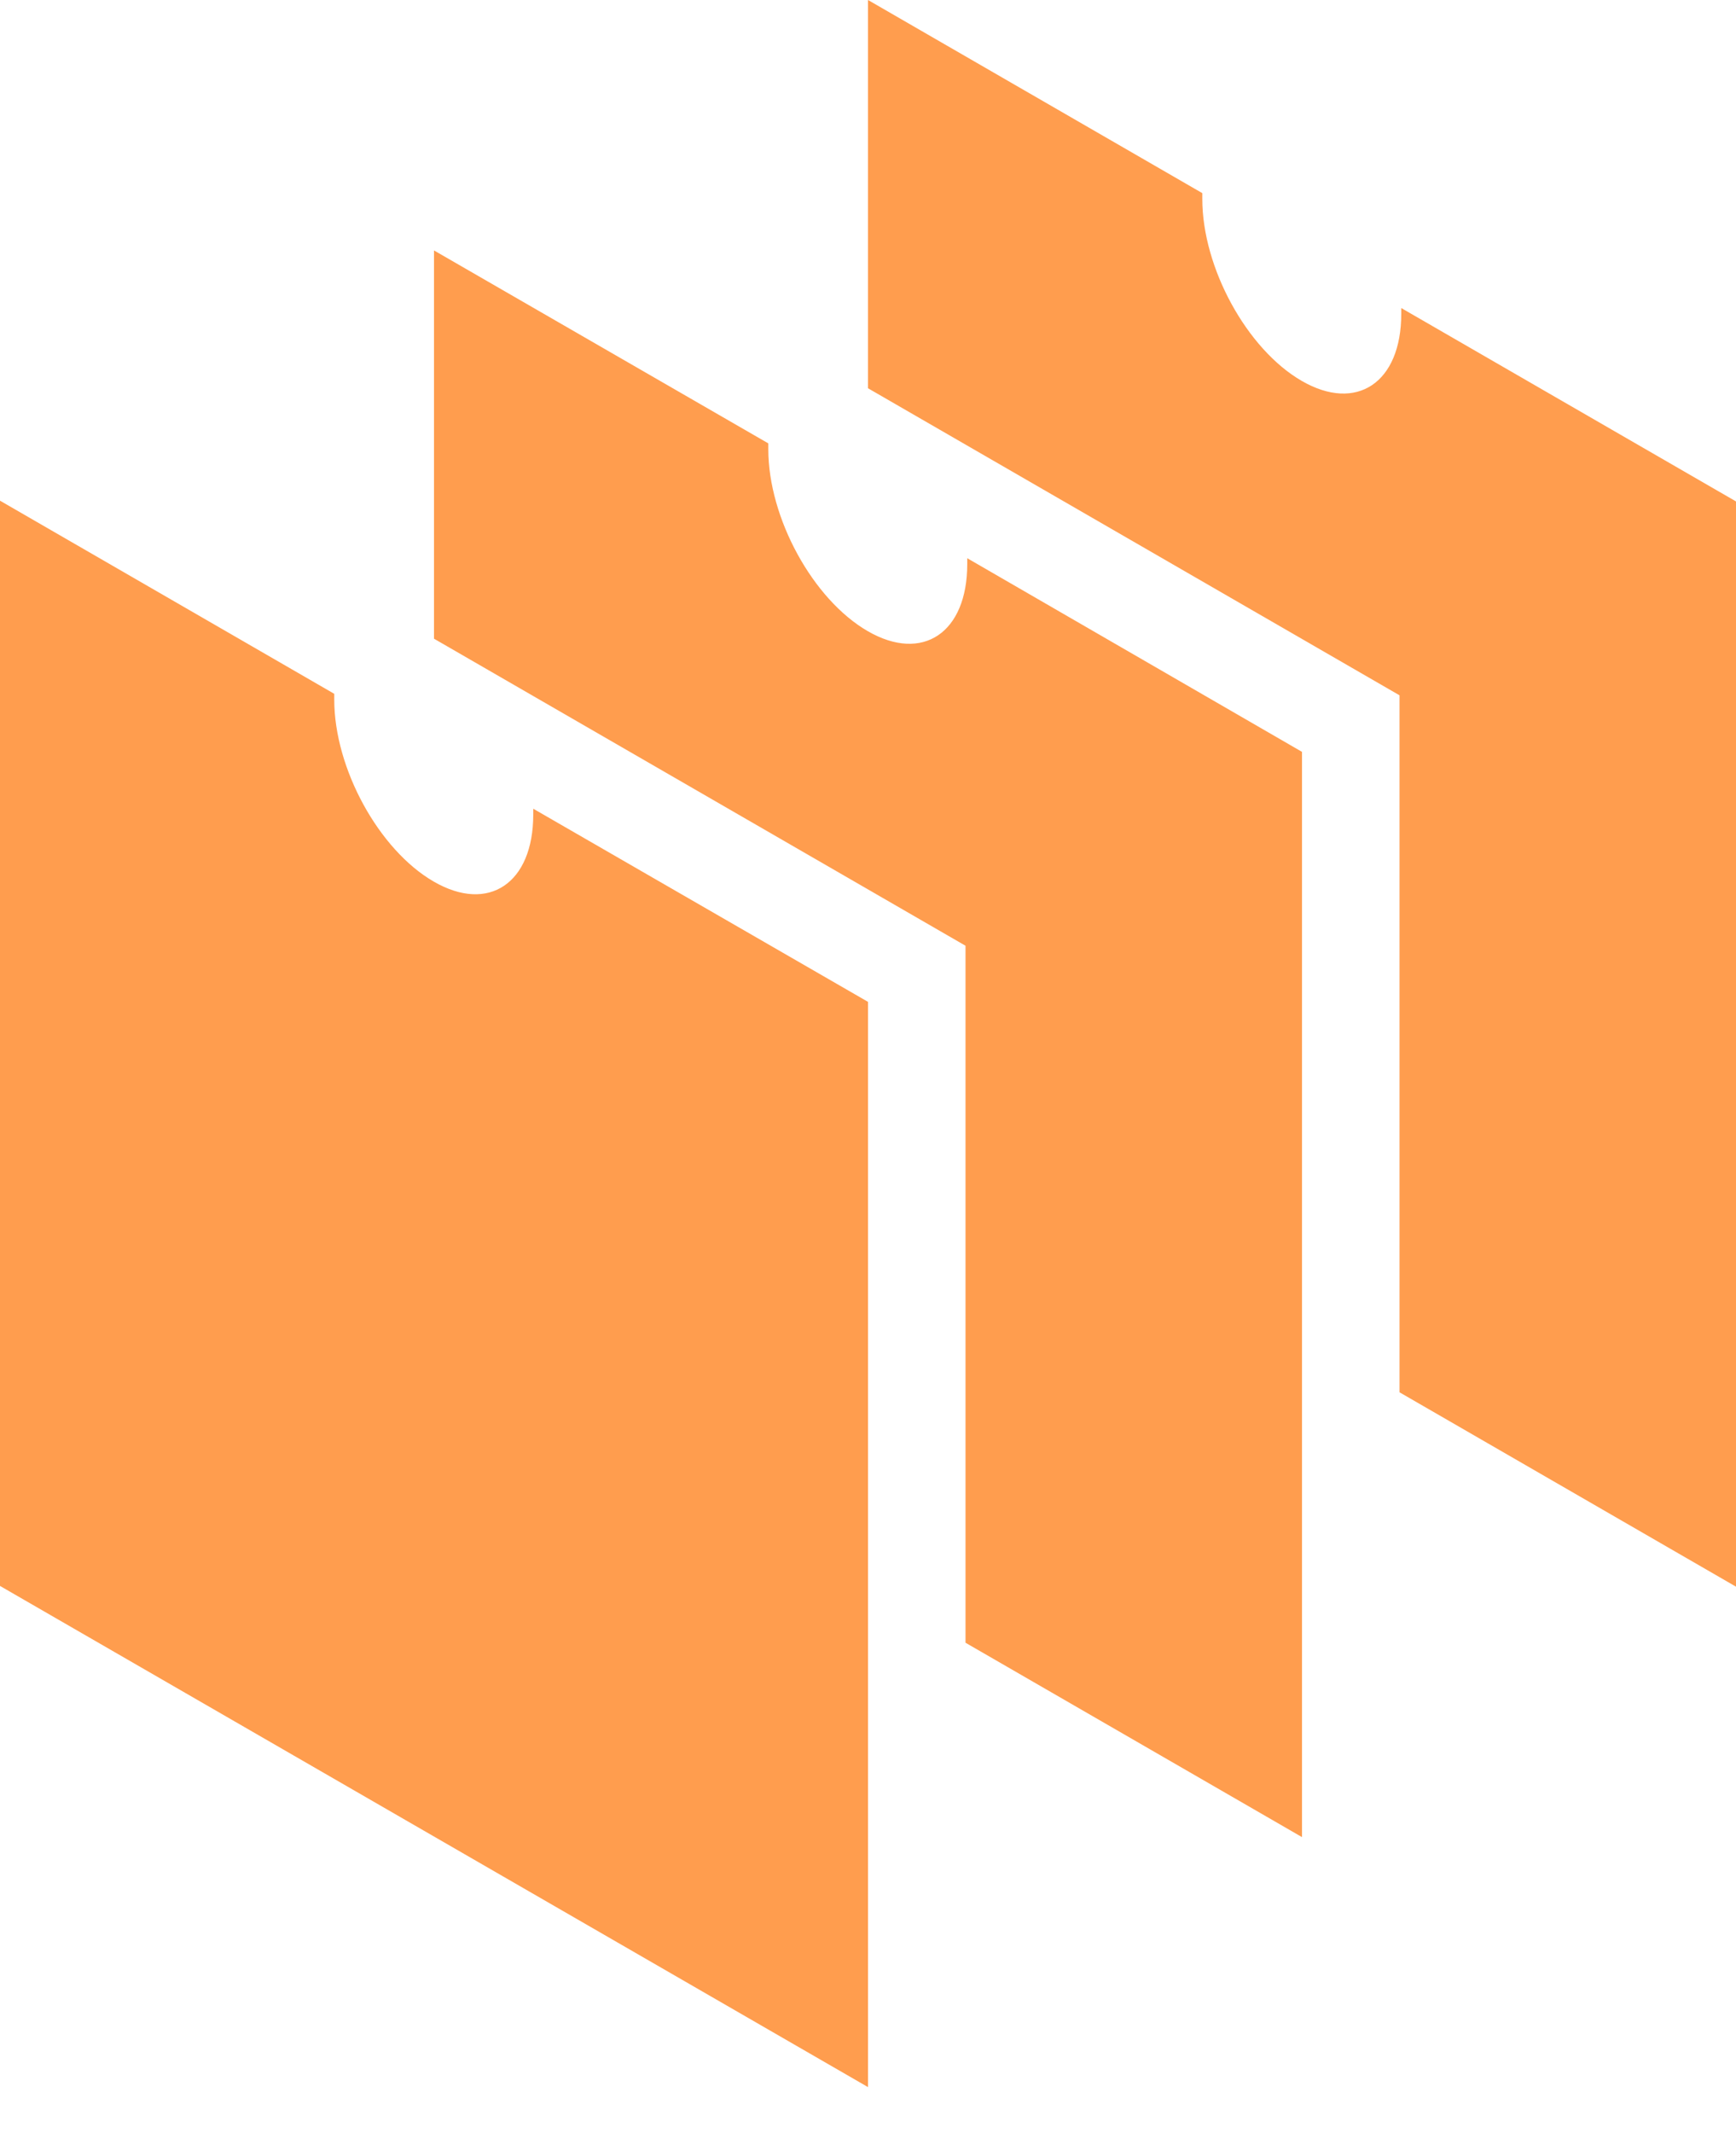 <?xml version="1.0" encoding="UTF-8" standalone="no"?>
<!DOCTYPE svg PUBLIC "-//W3C//DTD SVG 1.1//EN" "http://www.w3.org/Graphics/SVG/1.1/DTD/svg11.dtd">
<svg width="100%" height="100%" viewBox="0 0 35 43" version="1.1" xmlns="http://www.w3.org/2000/svg" xmlns:xlink="http://www.w3.org/1999/xlink" xml:space="preserve" xmlns:serif="http://www.serif.com/" style="fill-rule:evenodd;clip-rule:evenodd;stroke-linejoin:round;stroke-miterlimit:2;">
    <g transform="matrix(1,0,0,1,-1,-0.5)">
        <path d="M11.751,16.801L11.751,16.919C11.751,18.305 10.851,18.91 9.745,18.27C8.639,17.631 7.739,15.99 7.739,14.603L7.739,14.485L1,10.592L1,32.467L18.5,42.569L18.5,20.694L11.751,16.801Z" style="fill:rgb(255,157,78);fill-rule:nonzero;"/>
    </g>
    <g transform="matrix(1,0,0,1,-1,-0.5)">
        <path d="M20.501,11.752L20.501,11.87C20.501,13.256 19.601,13.861 18.495,13.222C17.389,12.583 16.49,10.941 16.49,9.555L16.49,9.437L9.75,5.548L9.75,13.374L20.466,19.563L20.466,33.612L27.25,37.53L27.25,15.655L20.501,11.752Z" style="fill:rgb(255,157,78);fill-rule:nonzero;"/>
    </g>
    <g transform="matrix(1,0,0,1,-1,-0.5)">
        <path d="M29.251,6.709L29.251,6.827C29.251,8.213 28.351,8.817 27.245,8.178C26.139,7.539 25.24,5.897 25.24,4.511L25.24,4.393L18.5,0.5L18.5,8.326L29.216,14.515L29.216,28.564L36,32.482L36,10.607L29.251,6.709Z" style="fill:rgb(255,157,78);fill-rule:nonzero;"/>
    </g>
</svg>

